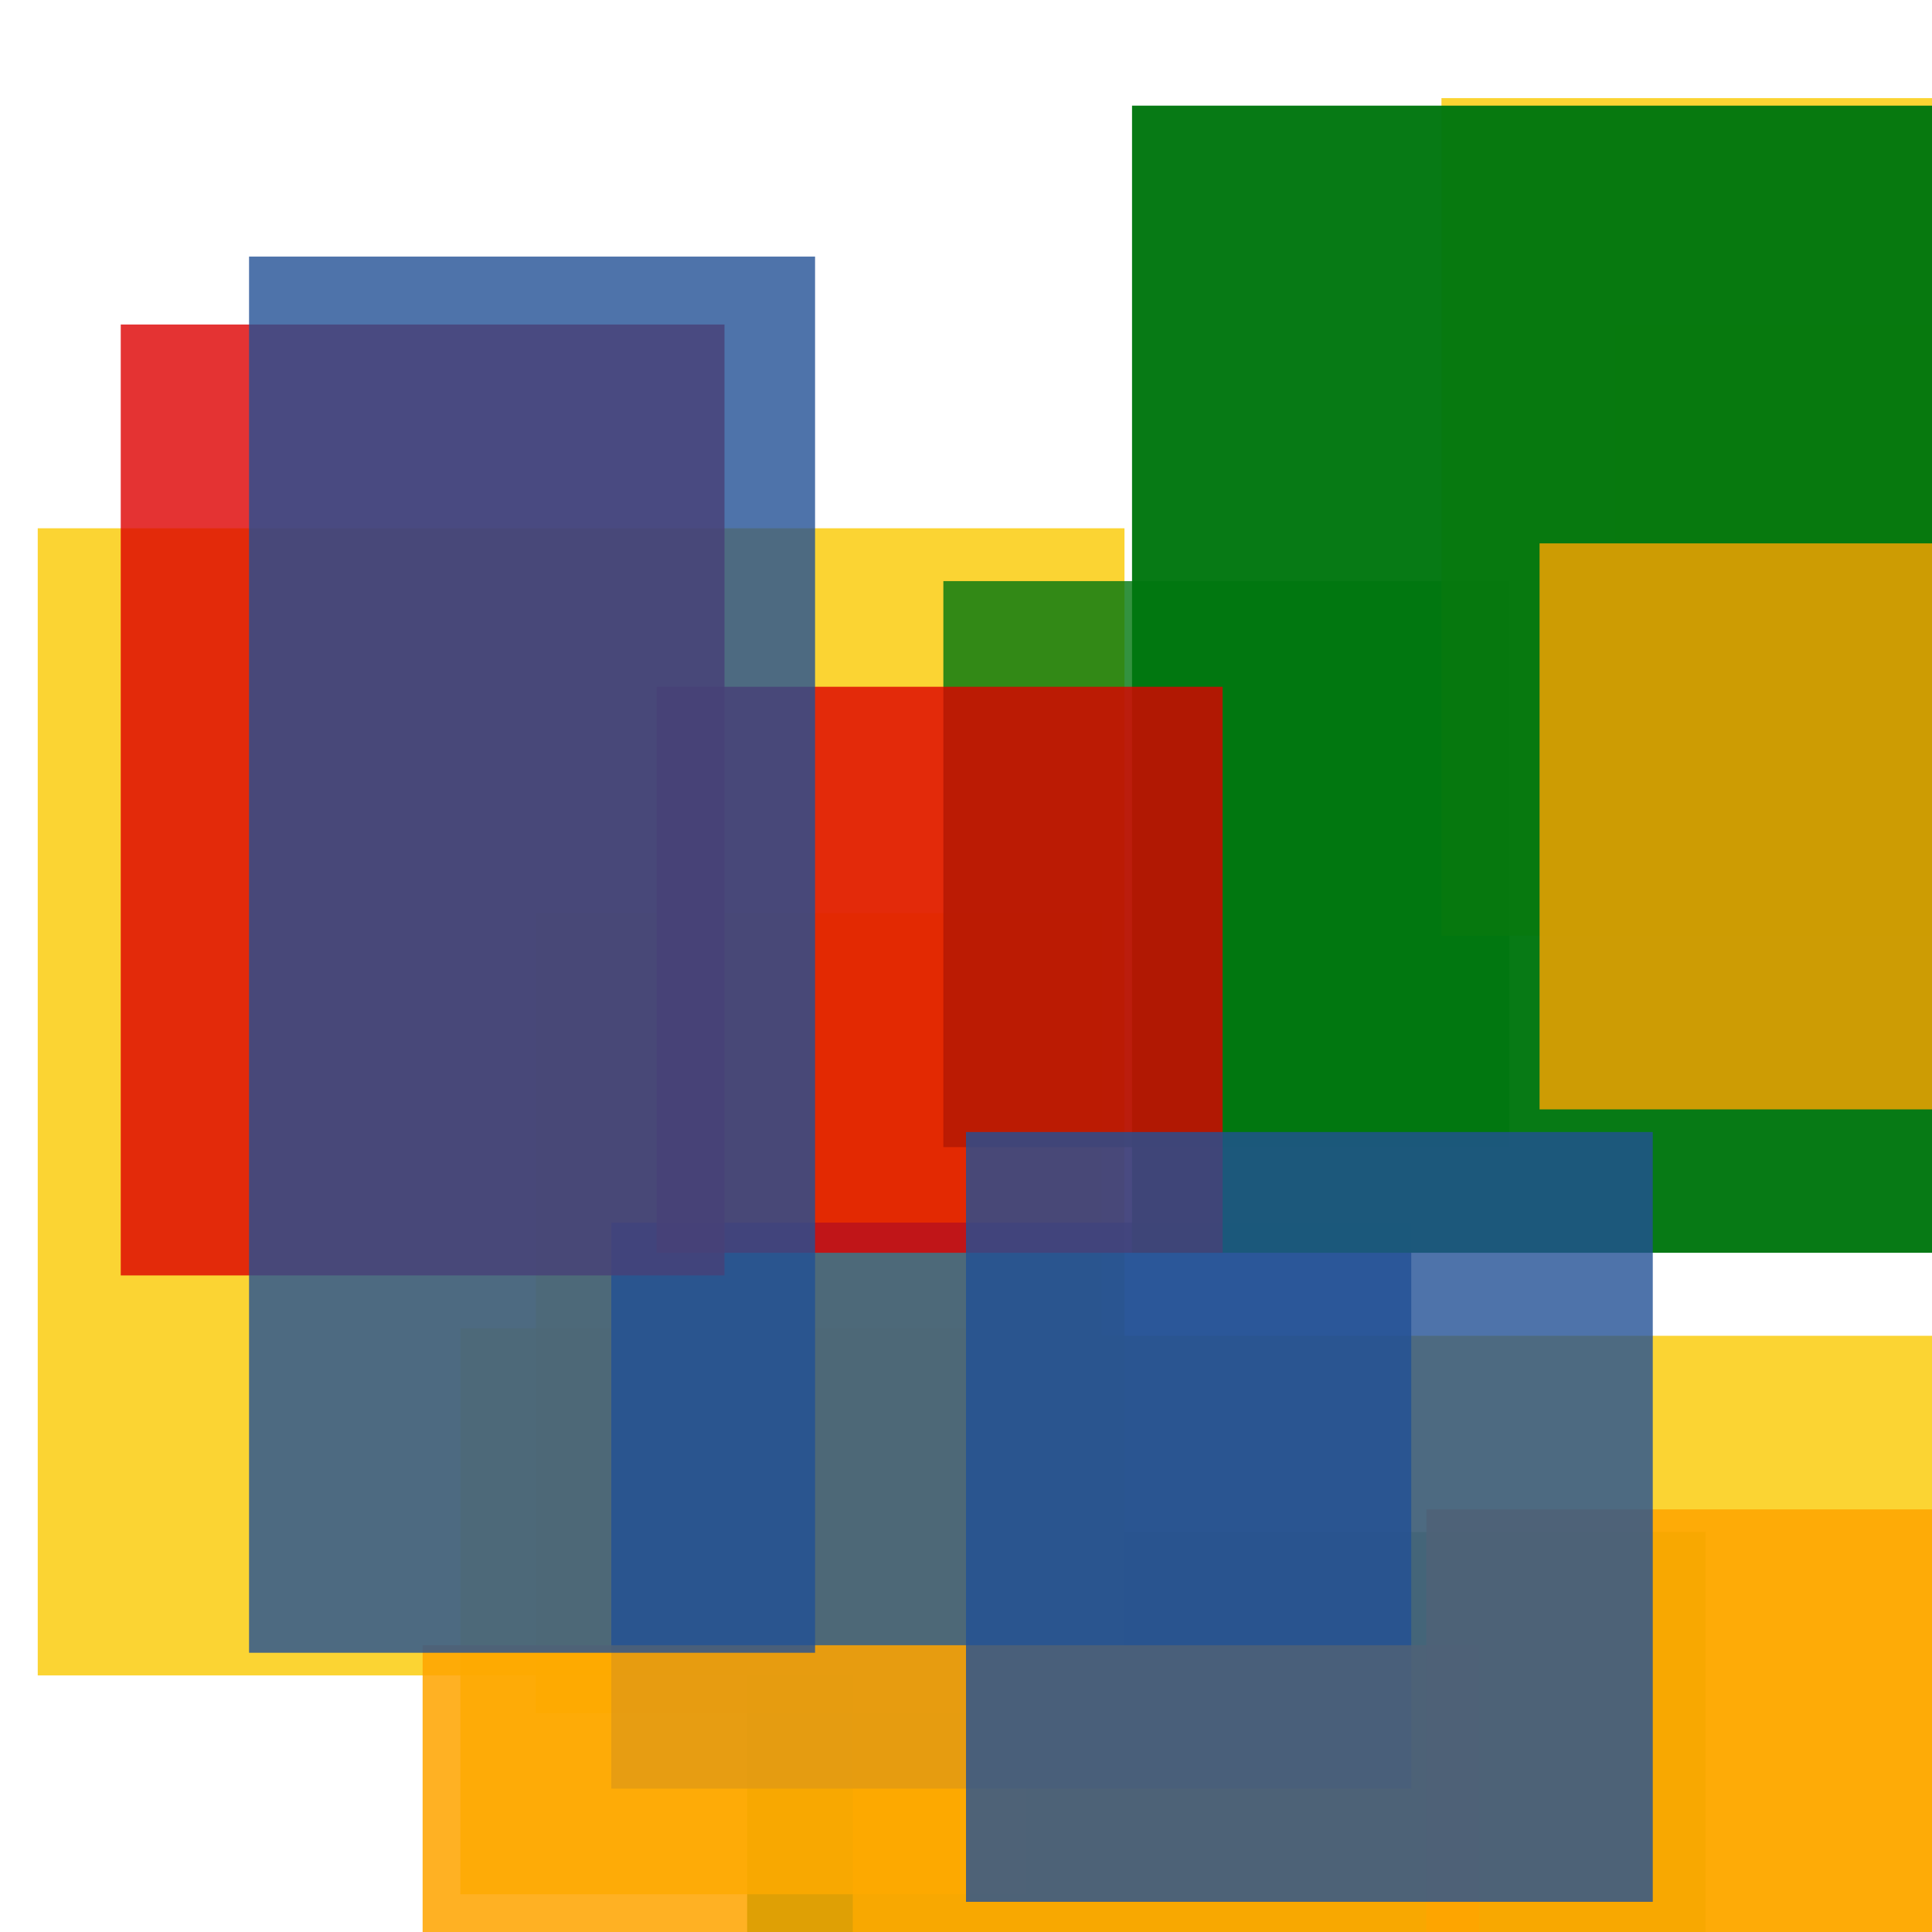 <svg width='256' height='256'><rect x='0' y='0' width='256' height='256' fill='white'/><rect x='99' y='203' width='127' height='149' opacity='0.90' fill='#00770F'/><rect x='5' y='70' width='144' height='152' opacity='0.80' fill='#fac901'/><rect x='71' y='121' width='75' height='106' opacity='0.80' fill='#fac901'/><rect x='125' y='77' width='75' height='75' opacity='0.80' fill='#00770F'/><rect x='214' y='43' width='174' height='75' opacity='0.80' fill='#fac901'/><rect x='113' y='177' width='163' height='195' opacity='0.80' fill='#fac901'/><rect x='191' y='13' width='117' height='111' opacity='0.80' fill='#fac901'/><rect x='61' y='176' width='75' height='75' opacity='0.80' fill='#fac901'/><rect x='81' y='162' width='106' height='75' opacity='0.80' fill='#225095'/><rect x='150' y='14' width='156' height='152' opacity='0.97' fill='#00770F'/><rect x='87' y='91' width='75' height='75' opacity='0.80' fill='#dd0100'/><rect x='56' y='218' width='140' height='75' opacity='0.86' fill='#ffa500'/><rect x='189' y='200' width='113' height='75' opacity='0.86' fill='#ffa500'/><rect x='16' y='43' width='80' height='126' opacity='0.80' fill='#dd0100'/><rect x='33' y='34' width='75' height='185' opacity='0.80' fill='#225095'/><rect x='204' y='72' width='75' height='75' opacity='0.80' fill='#ffa500'/><rect x='128' y='150' width='91' height='102' opacity='0.80' fill='#225095'/></svg>
